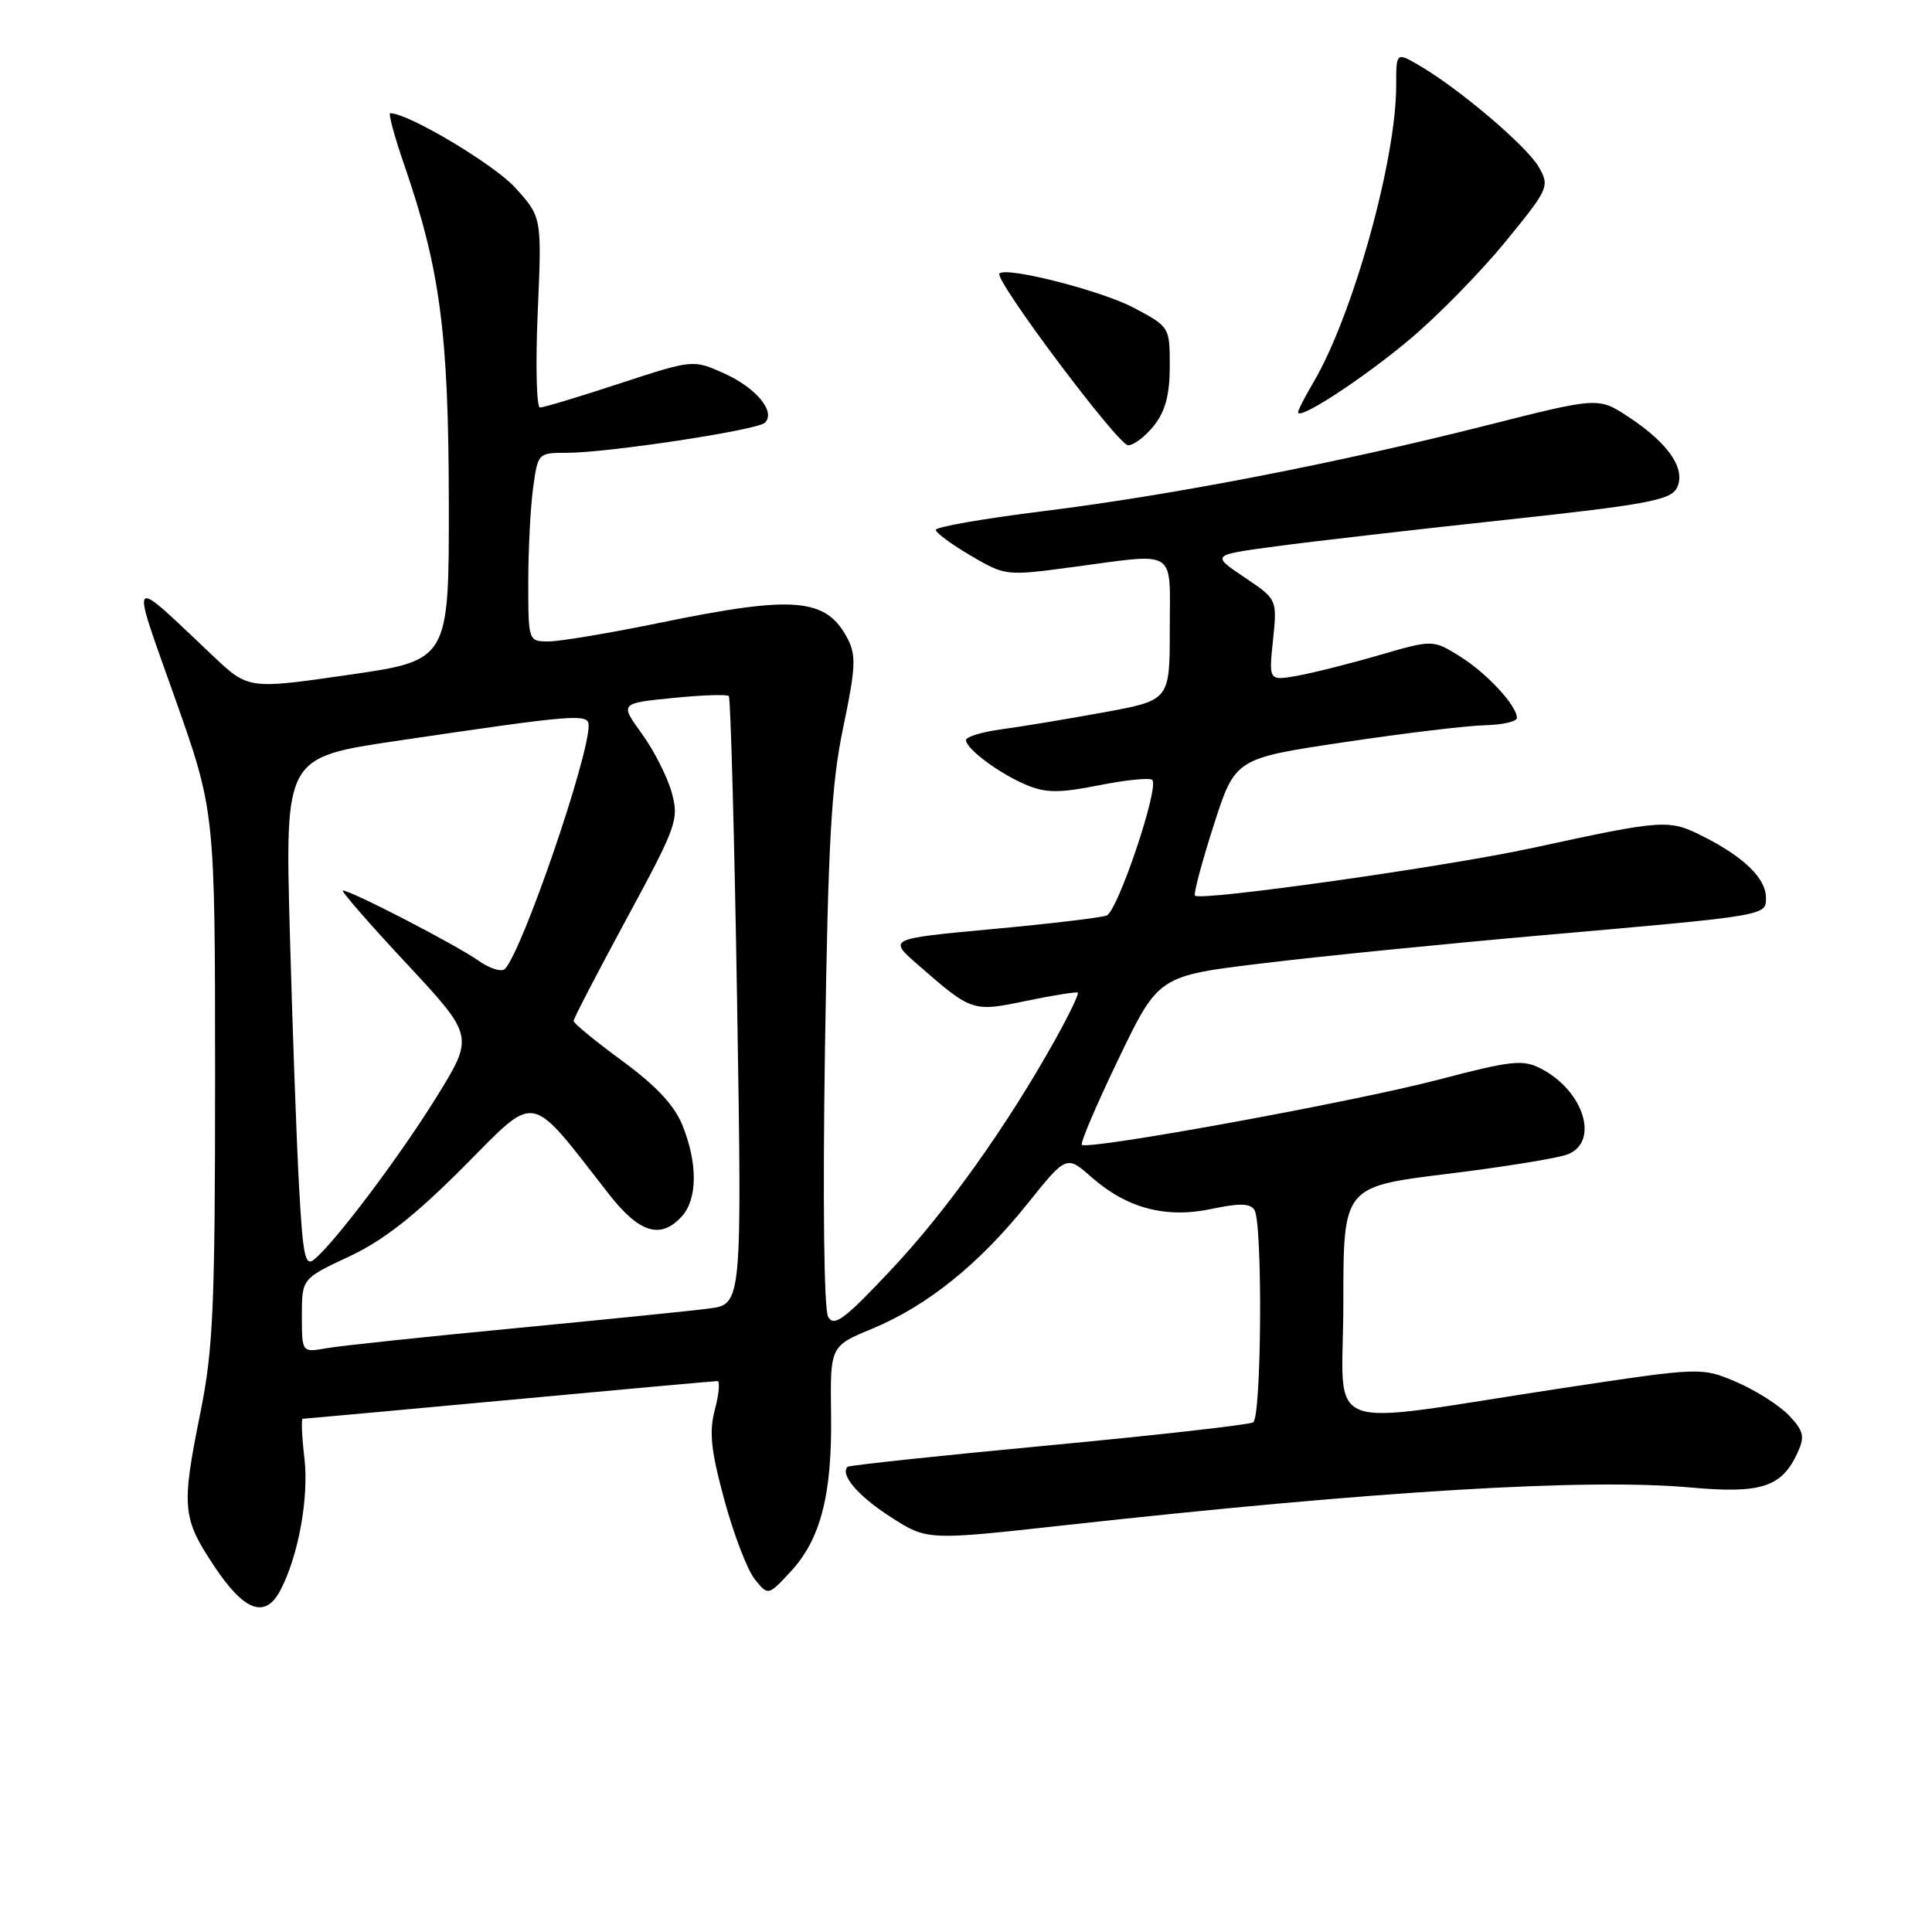 <?xml version="1.0" encoding="UTF-8" standalone="no"?>
<!DOCTYPE svg PUBLIC "-//W3C//DTD SVG 1.1//EN" "http://www.w3.org/Graphics/SVG/1.1/DTD/svg11.dtd" >
<svg xmlns="http://www.w3.org/2000/svg" xmlns:xlink="http://www.w3.org/1999/xlink" version="1.1" viewBox="0 0 256 256">
 <g >
 <path fill="currentColor"
d=" M 37.11 210.80 C 39.51 206.30 40.95 198.49 40.34 193.25 C 40.00 190.36 39.90 188.00 40.11 188.00 C 40.33 188.00 52.63 186.87 67.45 185.50 C 82.27 184.12 94.70 183.00 95.06 183.00 C 95.42 183.00 95.28 184.69 94.73 186.75 C 93.94 189.75 94.19 192.16 95.99 198.79 C 97.23 203.34 99.04 208.06 100.01 209.26 C 101.78 211.45 101.78 211.45 104.70 208.32 C 108.73 204.01 110.27 198.09 110.12 187.43 C 110.00 178.37 110.00 178.37 115.57 176.06 C 122.86 173.04 129.73 167.51 136.12 159.53 C 141.31 153.06 141.31 153.06 144.64 155.99 C 149.34 160.12 154.51 161.48 160.58 160.18 C 164.22 159.41 165.66 159.44 166.22 160.32 C 167.32 162.05 167.17 187.78 166.05 188.47 C 165.53 188.79 153.30 190.17 138.88 191.53 C 124.46 192.89 112.50 194.16 112.31 194.36 C 111.27 195.40 113.73 198.26 118.02 201.01 C 122.86 204.12 122.86 204.12 141.18 202.09 C 182.34 197.55 210.29 195.86 224.00 197.10 C 233.39 197.95 236.11 197.06 238.21 192.44 C 239.16 190.35 238.99 189.61 237.07 187.57 C 235.82 186.25 232.70 184.26 230.14 183.15 C 225.47 181.15 225.47 181.15 206.99 183.94 C 174.18 188.91 178.00 190.40 178.00 172.65 C 178.00 157.24 178.00 157.24 191.75 155.55 C 199.31 154.62 206.51 153.45 207.75 152.95 C 211.96 151.25 209.85 144.53 204.19 141.60 C 201.79 140.36 200.33 140.51 190.53 143.08 C 179.29 146.02 144.11 152.44 143.35 151.69 C 143.12 151.46 145.31 146.33 148.22 140.29 C 153.50 129.31 153.50 129.31 167.34 127.64 C 174.96 126.71 191.61 125.05 204.34 123.93 C 234.31 121.30 234.00 121.35 234.00 118.95 C 234.00 116.43 231.16 113.63 225.87 110.93 C 221.13 108.51 220.68 108.54 203.00 112.37 C 191.57 114.85 159.10 119.43 158.34 118.68 C 158.13 118.46 159.24 114.28 160.81 109.39 C 163.66 100.50 163.66 100.50 178.08 98.35 C 186.01 97.16 194.41 96.15 196.75 96.10 C 199.09 96.04 201.00 95.61 201.00 95.13 C 201.00 93.50 196.96 89.14 193.41 86.95 C 189.86 84.75 189.86 84.75 182.68 86.83 C 178.73 87.98 173.84 89.20 171.81 89.56 C 168.12 90.20 168.12 90.20 168.68 84.81 C 169.24 79.42 169.24 79.42 164.87 76.48 C 160.50 73.54 160.50 73.54 169.00 72.40 C 173.68 71.77 187.33 70.19 199.34 68.90 C 218.06 66.88 221.31 66.28 222.16 64.71 C 223.47 62.25 221.18 58.81 215.88 55.31 C 211.82 52.61 211.82 52.61 197.16 56.32 C 177.12 61.39 155.28 65.62 138.25 67.73 C 130.41 68.70 124.00 69.82 124.00 70.21 C 124.00 70.60 126.08 72.13 128.62 73.62 C 133.20 76.30 133.31 76.32 141.98 75.16 C 156.20 73.27 155.00 72.51 155.00 83.40 C 155.00 92.79 155.00 92.79 146.25 94.39 C 141.44 95.27 135.36 96.28 132.75 96.63 C 130.14 96.98 128.00 97.63 128.00 98.06 C 128.00 99.23 132.46 102.54 136.06 104.03 C 138.63 105.09 140.38 105.09 145.65 104.05 C 149.20 103.34 152.36 103.03 152.68 103.34 C 153.64 104.31 148.11 120.74 146.63 121.31 C 145.88 121.60 139.06 122.41 131.47 123.11 C 117.68 124.39 117.68 124.39 121.59 127.80 C 128.79 134.09 128.85 134.11 136.04 132.61 C 139.59 131.88 142.64 131.39 142.82 131.53 C 142.99 131.68 141.67 134.43 139.88 137.65 C 133.53 149.07 125.45 160.42 118.10 168.23 C 111.87 174.86 110.51 175.87 109.73 174.48 C 109.18 173.50 109.01 159.04 109.31 139.16 C 109.74 111.25 110.15 103.94 111.74 96.34 C 113.38 88.49 113.46 86.83 112.31 84.62 C 109.47 79.21 105.28 78.85 87.50 82.51 C 80.90 83.87 74.26 84.98 72.75 84.99 C 70.00 85.00 70.00 85.00 70.00 77.14 C 70.00 72.82 70.29 67.19 70.64 64.64 C 71.27 60.04 71.30 60.00 75.11 60.00 C 80.51 60.00 100.33 57.00 101.34 56.02 C 102.84 54.59 100.23 51.41 95.98 49.49 C 91.84 47.63 91.84 47.63 82.12 50.81 C 76.77 52.57 72.02 54.00 71.55 54.00 C 71.09 54.00 70.95 48.33 71.25 41.39 C 71.80 28.78 71.80 28.78 68.28 24.88 C 65.48 21.79 54.10 15.00 51.71 15.00 C 51.43 15.00 52.25 18.04 53.53 21.75 C 58.31 35.58 59.44 44.05 59.47 66.50 C 59.50 87.50 59.50 87.50 46.21 89.42 C 32.91 91.34 32.91 91.34 28.21 86.90 C 16.82 76.14 17.23 75.69 23.19 92.52 C 28.49 107.50 28.49 107.50 28.50 142.50 C 28.50 173.02 28.25 178.72 26.59 187.00 C 24.01 199.76 24.13 201.12 28.37 207.50 C 32.34 213.49 35.11 214.53 37.11 210.80 Z  M 152.93 56.37 C 154.42 54.47 155.00 52.28 155.00 48.52 C 155.00 43.33 154.98 43.31 150.25 40.79 C 145.97 38.52 133.37 35.30 132.43 36.24 C 131.67 37.00 148.16 59.00 149.48 59.00 C 150.24 59.00 151.79 57.81 152.93 56.37 Z  M 186.86 44.91 C 190.53 41.83 196.20 36.04 199.46 32.05 C 205.21 25.02 205.35 24.71 203.92 22.17 C 202.39 19.44 193.44 11.82 188.09 8.69 C 185.00 6.89 185.00 6.89 185.00 11.36 C 185.00 21.23 179.25 41.83 174.02 50.69 C 172.91 52.57 172.00 54.34 172.00 54.62 C 172.00 55.79 180.68 50.12 186.86 44.91 Z  M 40.00 174.33 C 40.00 169.43 40.00 169.43 46.25 166.50 C 50.80 164.37 54.92 161.14 61.39 154.65 C 71.31 144.70 69.91 144.44 80.70 158.25 C 84.73 163.40 87.55 164.26 90.35 161.17 C 92.42 158.88 92.46 154.19 90.46 149.18 C 89.37 146.46 87.00 143.92 82.46 140.58 C 78.90 137.97 76.00 135.59 76.00 135.28 C 76.00 134.97 79.16 128.89 83.01 121.77 C 89.67 109.47 89.98 108.62 89.02 105.06 C 88.46 103.00 86.68 99.48 85.07 97.25 C 82.13 93.19 82.13 93.19 89.12 92.49 C 92.97 92.10 96.32 91.99 96.57 92.23 C 96.81 92.48 97.31 110.72 97.67 132.76 C 98.32 172.83 98.32 172.83 93.91 173.39 C 91.49 173.71 79.83 174.88 68.00 176.02 C 56.17 177.15 45.04 178.33 43.25 178.65 C 40.00 179.22 40.00 179.22 40.00 174.33 Z  M 39.63 157.28 C 39.30 151.35 38.75 136.12 38.40 123.43 C 37.78 100.35 37.78 100.35 52.64 98.16 C 76.39 94.64 78.00 94.52 78.00 96.13 C 78.00 100.41 69.32 125.70 66.93 128.37 C 66.51 128.85 64.88 128.35 63.33 127.25 C 60.40 125.18 46.51 118.00 45.44 118.00 C 45.11 118.00 48.89 122.34 53.84 127.65 C 62.83 137.30 62.83 137.30 57.84 145.36 C 52.92 153.29 44.44 164.56 41.64 166.88 C 40.44 167.88 40.13 166.45 39.63 157.28 Z "/>
</g>
</svg>